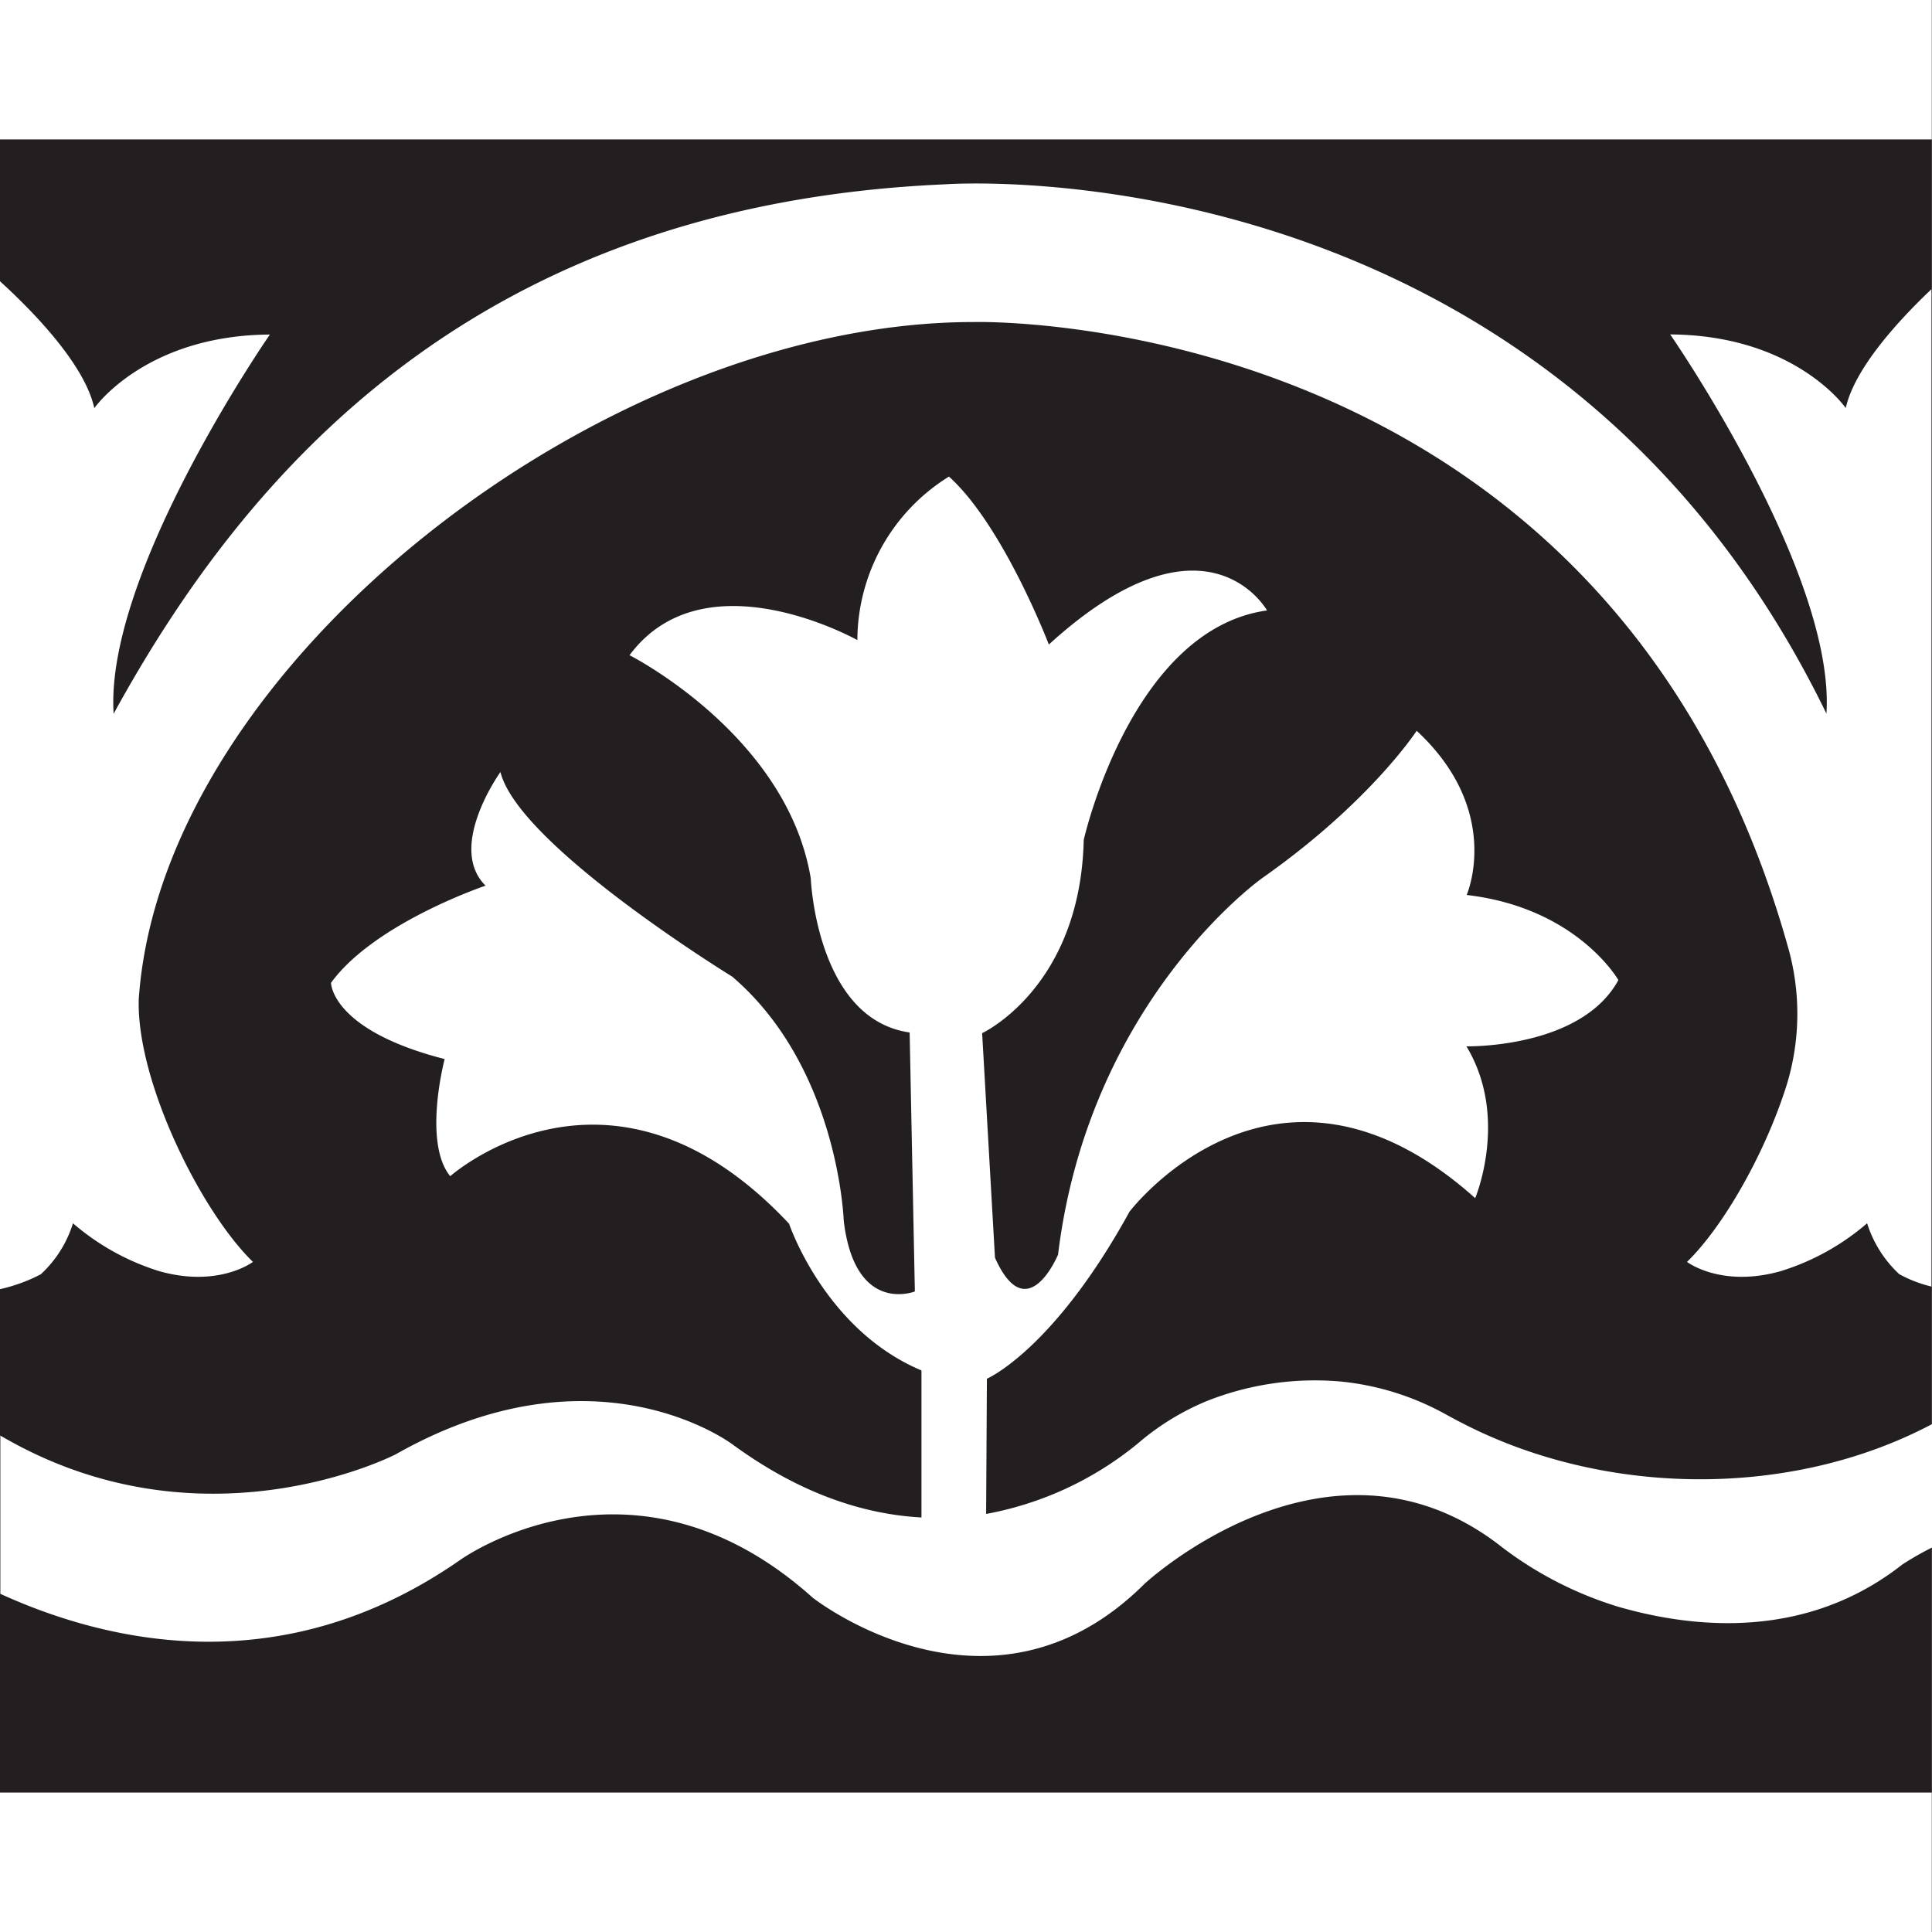 <svg xmlns="http://www.w3.org/2000/svg" width="170.02" height="170.02" viewBox="0 0 170.02 170.02">
  <rect x="0" y="0" width="170.02" height="170.02" fill="#808080" stroke="none"/>
  <g id="Camada_2" data-name="Camada 2">
    <g id="Camada_1-2" data-name="Camada 1">
      <g id="_1" data-name="1">
        <polygon points="170 170.02 0 170.02 0 82.28 0 40.48 0 0 41.51 0 170 0 170 170.02" fill="#231f20"/>
      </g>
      <g id="_2" data-name="2">
        <g>
          <rect y="157.75" width="170" height="12.27" fill="#fff"/>
          <rect width="170" height="12.27" fill="#fff"/>
          <path d="M6.42,107.65A21.22,21.22,0,0,0,14,111.86c5.24,1.49,8.26-.81,8.26-.81C17.68,106.61,12,95.14,12.21,87.94c2-29.42,40.91-59.64,73.53-59.6,0,0,55.67-1.53,71.57,54.87a21.41,21.41,0,0,1-.06,12.21c-1.9,6.08-5.61,12.54-8.79,15.63,0,0,3,2.3,8.26.81a21.22,21.22,0,0,0,7.59-4.21,10.34,10.34,0,0,0,2.83,4.48,11.52,11.52,0,0,0,2.83,1.09V25.45c-3,2.85-6.77,7-7.54,10.46,0,0-4.42-6.41-15.45-6.48,0,0,14.55,21,13.75,33.37C136.17,12.27,83.18,16.22,83.18,16.22,42,18,21.79,41.29,10,62.81c-.8-12.4,13.75-33.37,13.75-33.37-11,.07-15.45,6.48-15.45,6.48C7.47,32.14,3.1,27.58,0,24.75v88.7a14.6,14.6,0,0,0,3.59-1.31,10.23,10.23,0,0,0,2.83-4.48Z" fill="#fff"/>
          <path d="M128.31,125.05l-1-.54a23.9,23.9,0,0,0-9.19-2.92,25.79,25.79,0,0,0-11.83,1.67,22.3,22.3,0,0,0-6.1,3.72,29.38,29.38,0,0,1-13.41,6.25l.07-11.9s5.84-2.49,12.55-14.7c0,0,12.84-16.92,30.42-1.19,0,0,3-7.12-.77-13.36,0,0,10.08.22,13.37-5.83,0,0-3.62-6.36-13.35-7.49,0,0,3.23-7.36-4.4-14.45,0,0-4.07,6.27-13.56,12.94,0,0-15.26,10.74-18,33.16,0,0-2.73,6.6-5.55.27L86.43,90.92s8.64-4,8.94-17c0,0,4.15-18.53,16.13-20.2,0,0-5.36-9.61-19.2,3,0,0-4-10.46-8.79-14.78a17,17,0,0,0-8.06,14.39S62,48.77,55.4,57.66c0,0,13.85,7,15.95,19.64,0,0,.49,12.39,8.7,13.56l.46,22.79s-5.27,2.11-6.26-6.23c0,0-.45-13.48-9.82-21.48,0,0-18.79-11.53-20.39-18,0,0-4.75,6.59-1.31,10,0,0-9.78,3.29-13.6,8.55,0,0,0,4.15,10,6.71,0,0-1.94,7.32.49,10.31,0,0,14.11-12.59,29.82,4.18,0,0,3.13,9.34,11.65,12.91l0,12.94c-4.95-.27-10.56-2-16.6-6.41,0,0-12-9.16-29.66.85,0,0-17,8.81-34.8-1.65v13.93c9.56,4.36,24.86,7.86,40.42-2.95,0,0,15.14-11,31.07,3.29,0,0,15.61,12.32,29.2-1.22,0,0,16-14.91,31.08-3.52a32.46,32.46,0,0,0,10.62,5.54c6.72,1.94,16.57,2.91,25-3.73a28.31,28.31,0,0,1,2.65-1.51V125.3c-12.53,6.66-29.11,6.42-41.69-.22Z" fill="#fff"/>
        </g>
      </g>
    </g>
  </g>
</svg>
